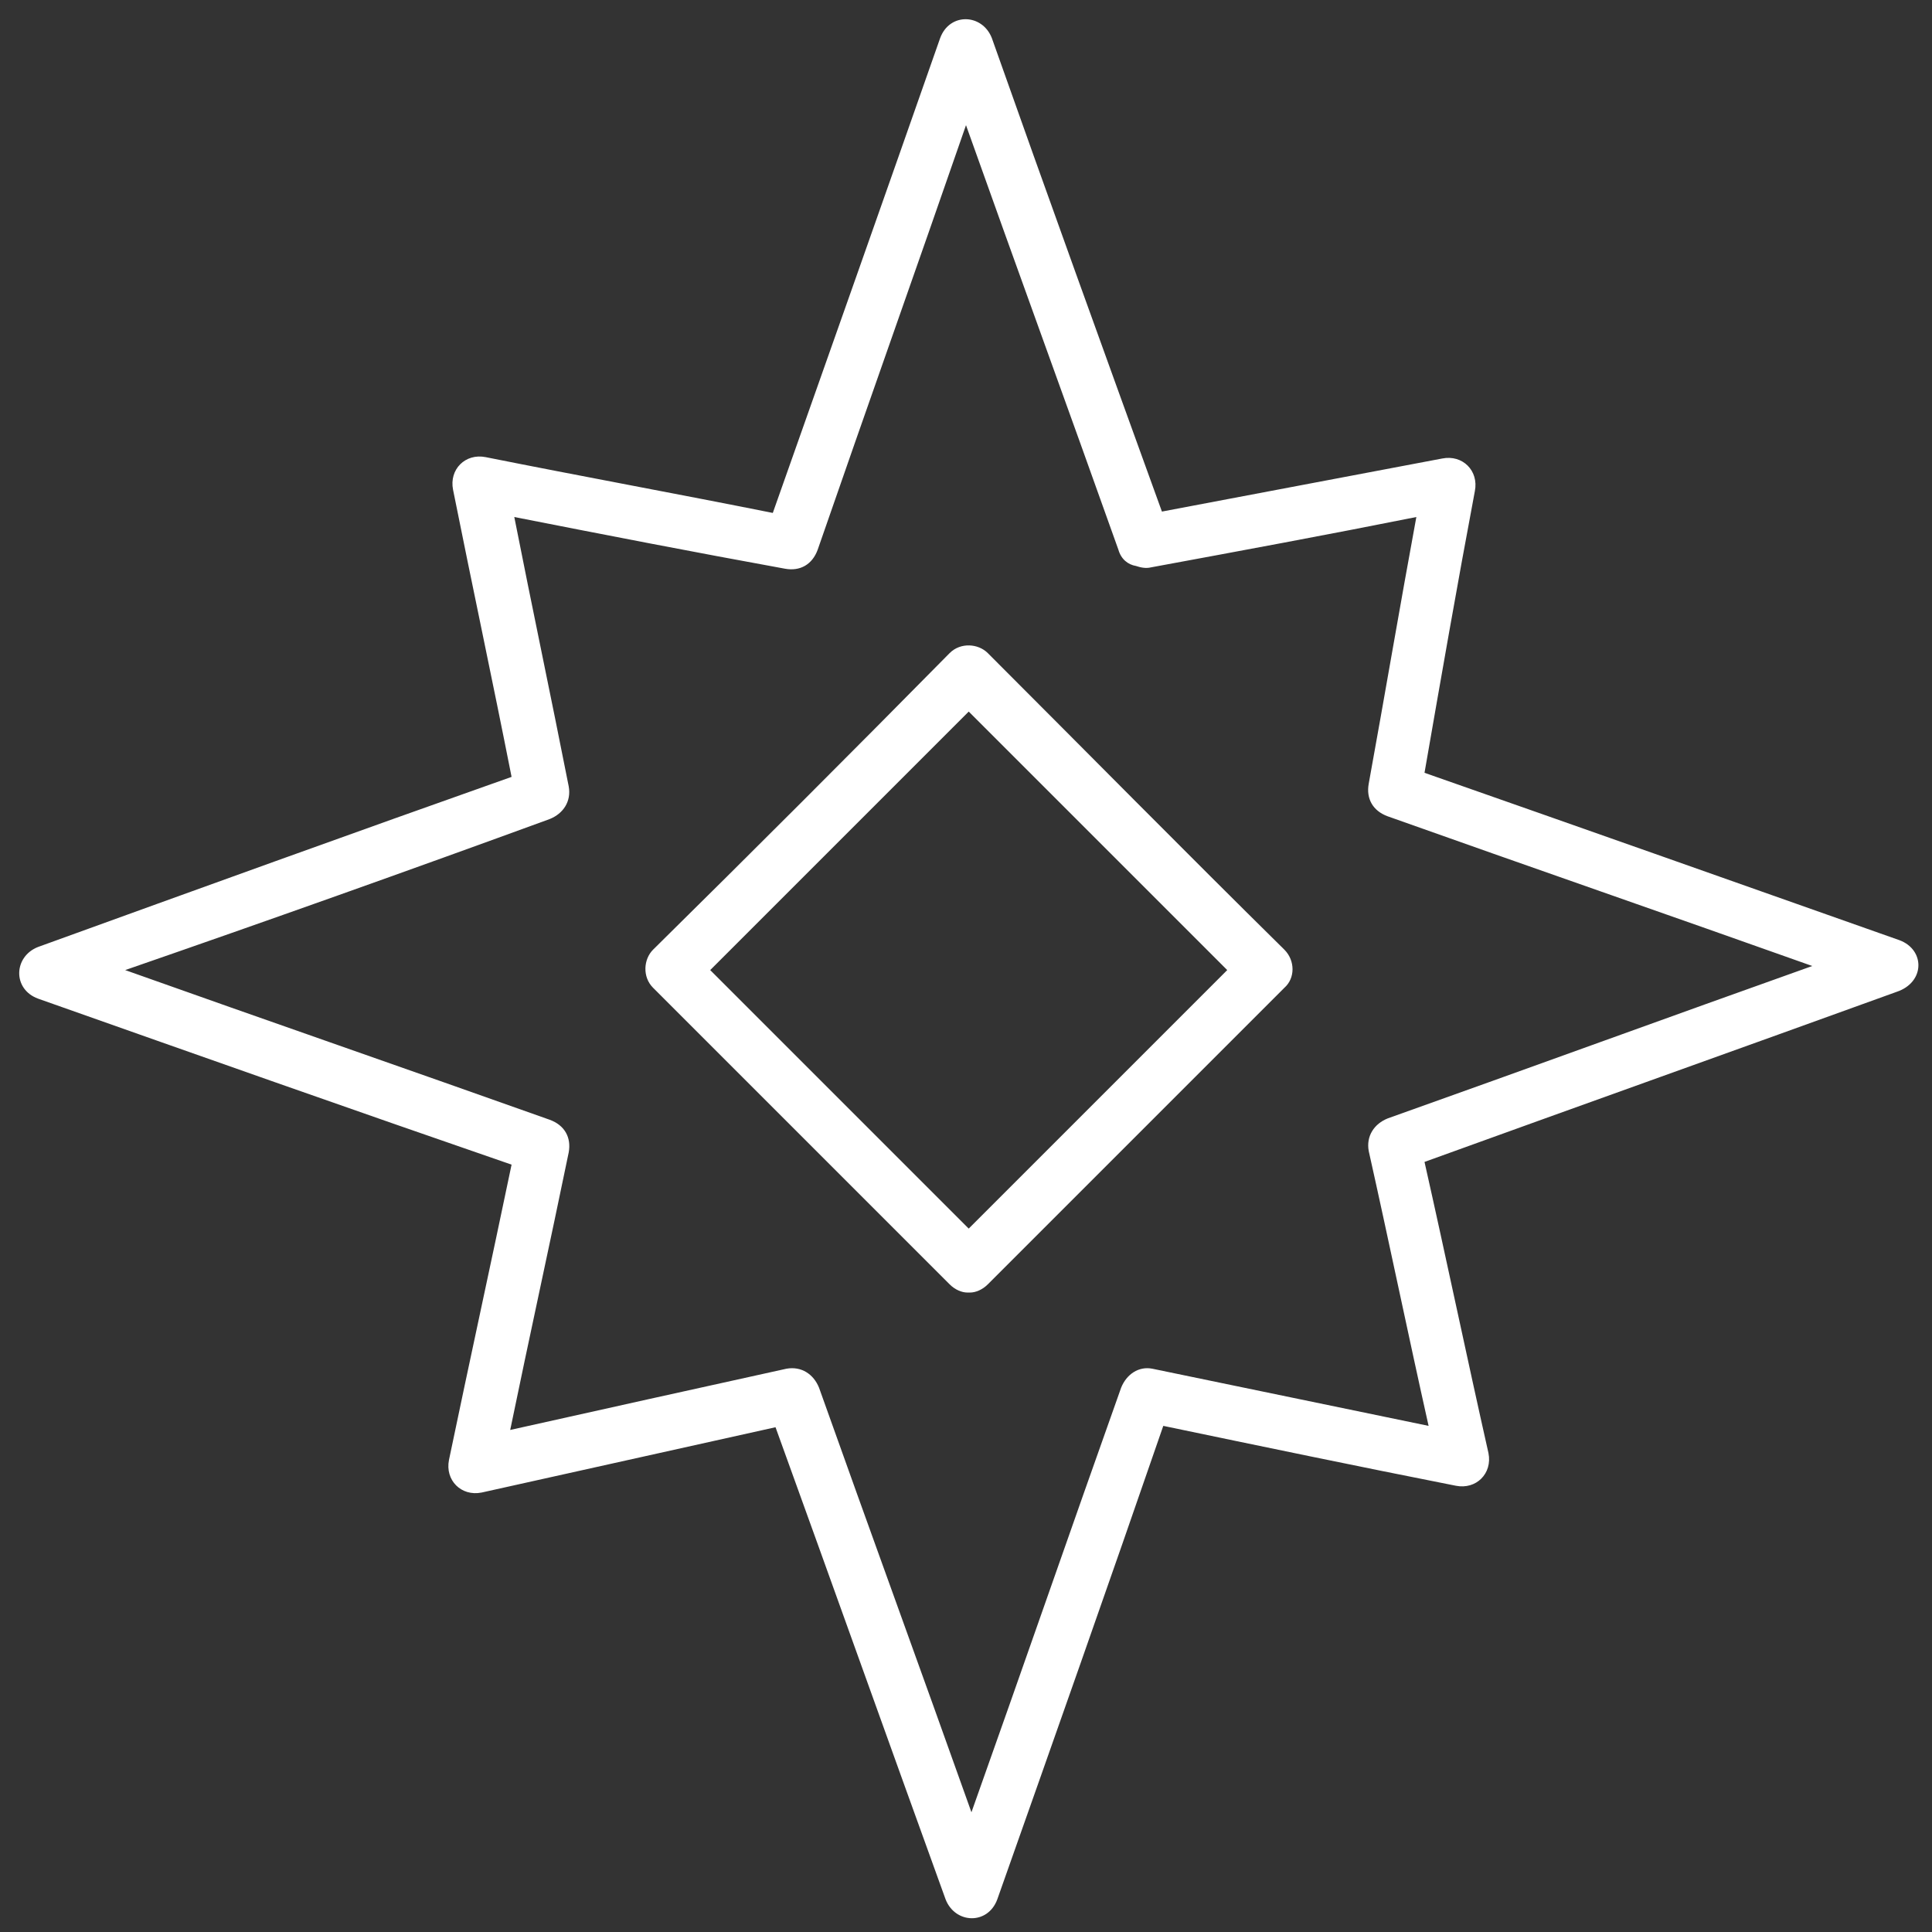 <?xml version="1.0" encoding="utf-8"?>
<!-- Generator: Adobe Illustrator 21.0.0, SVG Export Plug-In . SVG Version: 6.00 Build 0)  -->
<svg version="1.1" id="Capa_1" xmlns="http://www.w3.org/2000/svg" xmlns:xlink="http://www.w3.org/1999/xlink" x="0px" y="0px"
	 viewBox="0 0 142 142" style="enable-background:new 0 0 142 142;" xml:space="preserve">
<rect x="0" y="0" width="142" height="142" fill="#333333" stroke="none"/>
<style type="text/css">
	.st0{fill:#FFFFFF;}
</style>
<g>
	<path class="st0" d="M139.6,69.1c-11.6-4.1-23.2-8.2-34.9-12.3c1.2-6.9,2.4-13.8,3.7-20.7c0.3-1.5-0.9-2.7-2.4-2.4
		c-6.9,1.3-13.7,2.6-20.6,3.9C81.2,26,77,14.4,72.9,2.8c-0.7-1.8-3.1-1.9-3.8,0C65,14.5,60.9,26.1,56.8,37.7
		c-7-1.4-14.1-2.7-21.1-4.1c-1.5-0.3-2.7,0.9-2.4,2.4c1.4,7,2.9,14,4.3,21.1C26,61.2,14.4,65.4,2.8,69.6c-1.8,0.7-1.9,3.1,0,3.8
		c11.6,4.1,23.2,8.2,34.8,12.2c-1.5,7.2-3.1,14.5-4.6,21.7c-0.3,1.5,0.9,2.7,2.4,2.4c7.2-1.6,14.4-3.2,21.6-4.8
		c4.2,11.6,8.3,23.1,12.5,34.7c0.7,1.8,3.1,1.9,3.8,0c4.1-11.6,8.2-23.2,12.2-34.8c7.2,1.5,14.4,3,21.5,4.4c1.5,0.3,2.7-0.9,2.4-2.4
		c-1.6-7.1-3.1-14.3-4.7-21.4c11.6-4.2,23.1-8.3,34.7-12.5C141.5,72.2,141.5,69.8,139.6,69.1z M82.4,102c-3.7,10.4-7.3,20.8-11,31.2
		c-3.7-10.4-7.5-20.8-11.2-31.2c-0.4-1-1.3-1.6-2.4-1.4c-6.8,1.5-13.6,3-20.3,4.5c1.4-6.8,2.9-13.6,4.3-20.4c0.2-1.1-0.3-2-1.4-2.4
		C30,78.6,19.6,75,9.2,71.3C19.6,67.7,30,64,40.4,60.2c1-0.4,1.6-1.3,1.4-2.4c-1.3-6.6-2.7-13.2-4-19.8c6.6,1.3,13.3,2.6,19.9,3.8
		c1.1,0.2,2-0.3,2.4-1.4C63.7,30,67.4,19.6,71,9.2c3.7,10.4,7.5,20.8,11.2,31.2c0.2,0.7,0.7,1.1,1.3,1.2c0.3,0.1,0.7,0.2,1.1,0.1
		c6.5-1.2,13-2.4,19.5-3.7c-1.2,6.5-2.3,13-3.5,19.6c-0.2,1.1,0.3,2,1.4,2.4c10.4,3.7,20.8,7.3,31.2,11
		c-10.4,3.7-20.8,7.5-31.2,11.2c-1,0.4-1.6,1.3-1.4,2.4c1.5,6.7,2.9,13.5,4.4,20.2c-6.8-1.4-13.5-2.8-20.3-4.2
		C83.7,100.4,82.8,101,82.4,102z"/>
	<path class="st0" d="M94.4,69.8C87.1,62.6,79.9,55.3,72.6,48c-0.7-0.7-2-0.8-2.8,0C62.6,55.3,55.3,62.6,48,69.8
		c-0.7,0.7-0.8,2,0,2.8c7.3,7.3,14.5,14.5,21.8,21.8c0.4,0.4,0.9,0.6,1.3,0.6h0.1c0,0,0,0,0.1,0c0.4,0,0.9-0.2,1.3-0.6
		c7.3-7.3,14.5-14.5,21.8-21.8C95.2,71.9,95.2,70.6,94.4,69.8z M71.2,90.3c-6.3-6.3-12.7-12.7-19-19c6.3-6.3,12.7-12.7,19-19
		c6.3,6.3,12.7,12.7,19,19C83.9,77.6,77.6,83.9,71.2,90.3z"/>
</g>
</svg>
